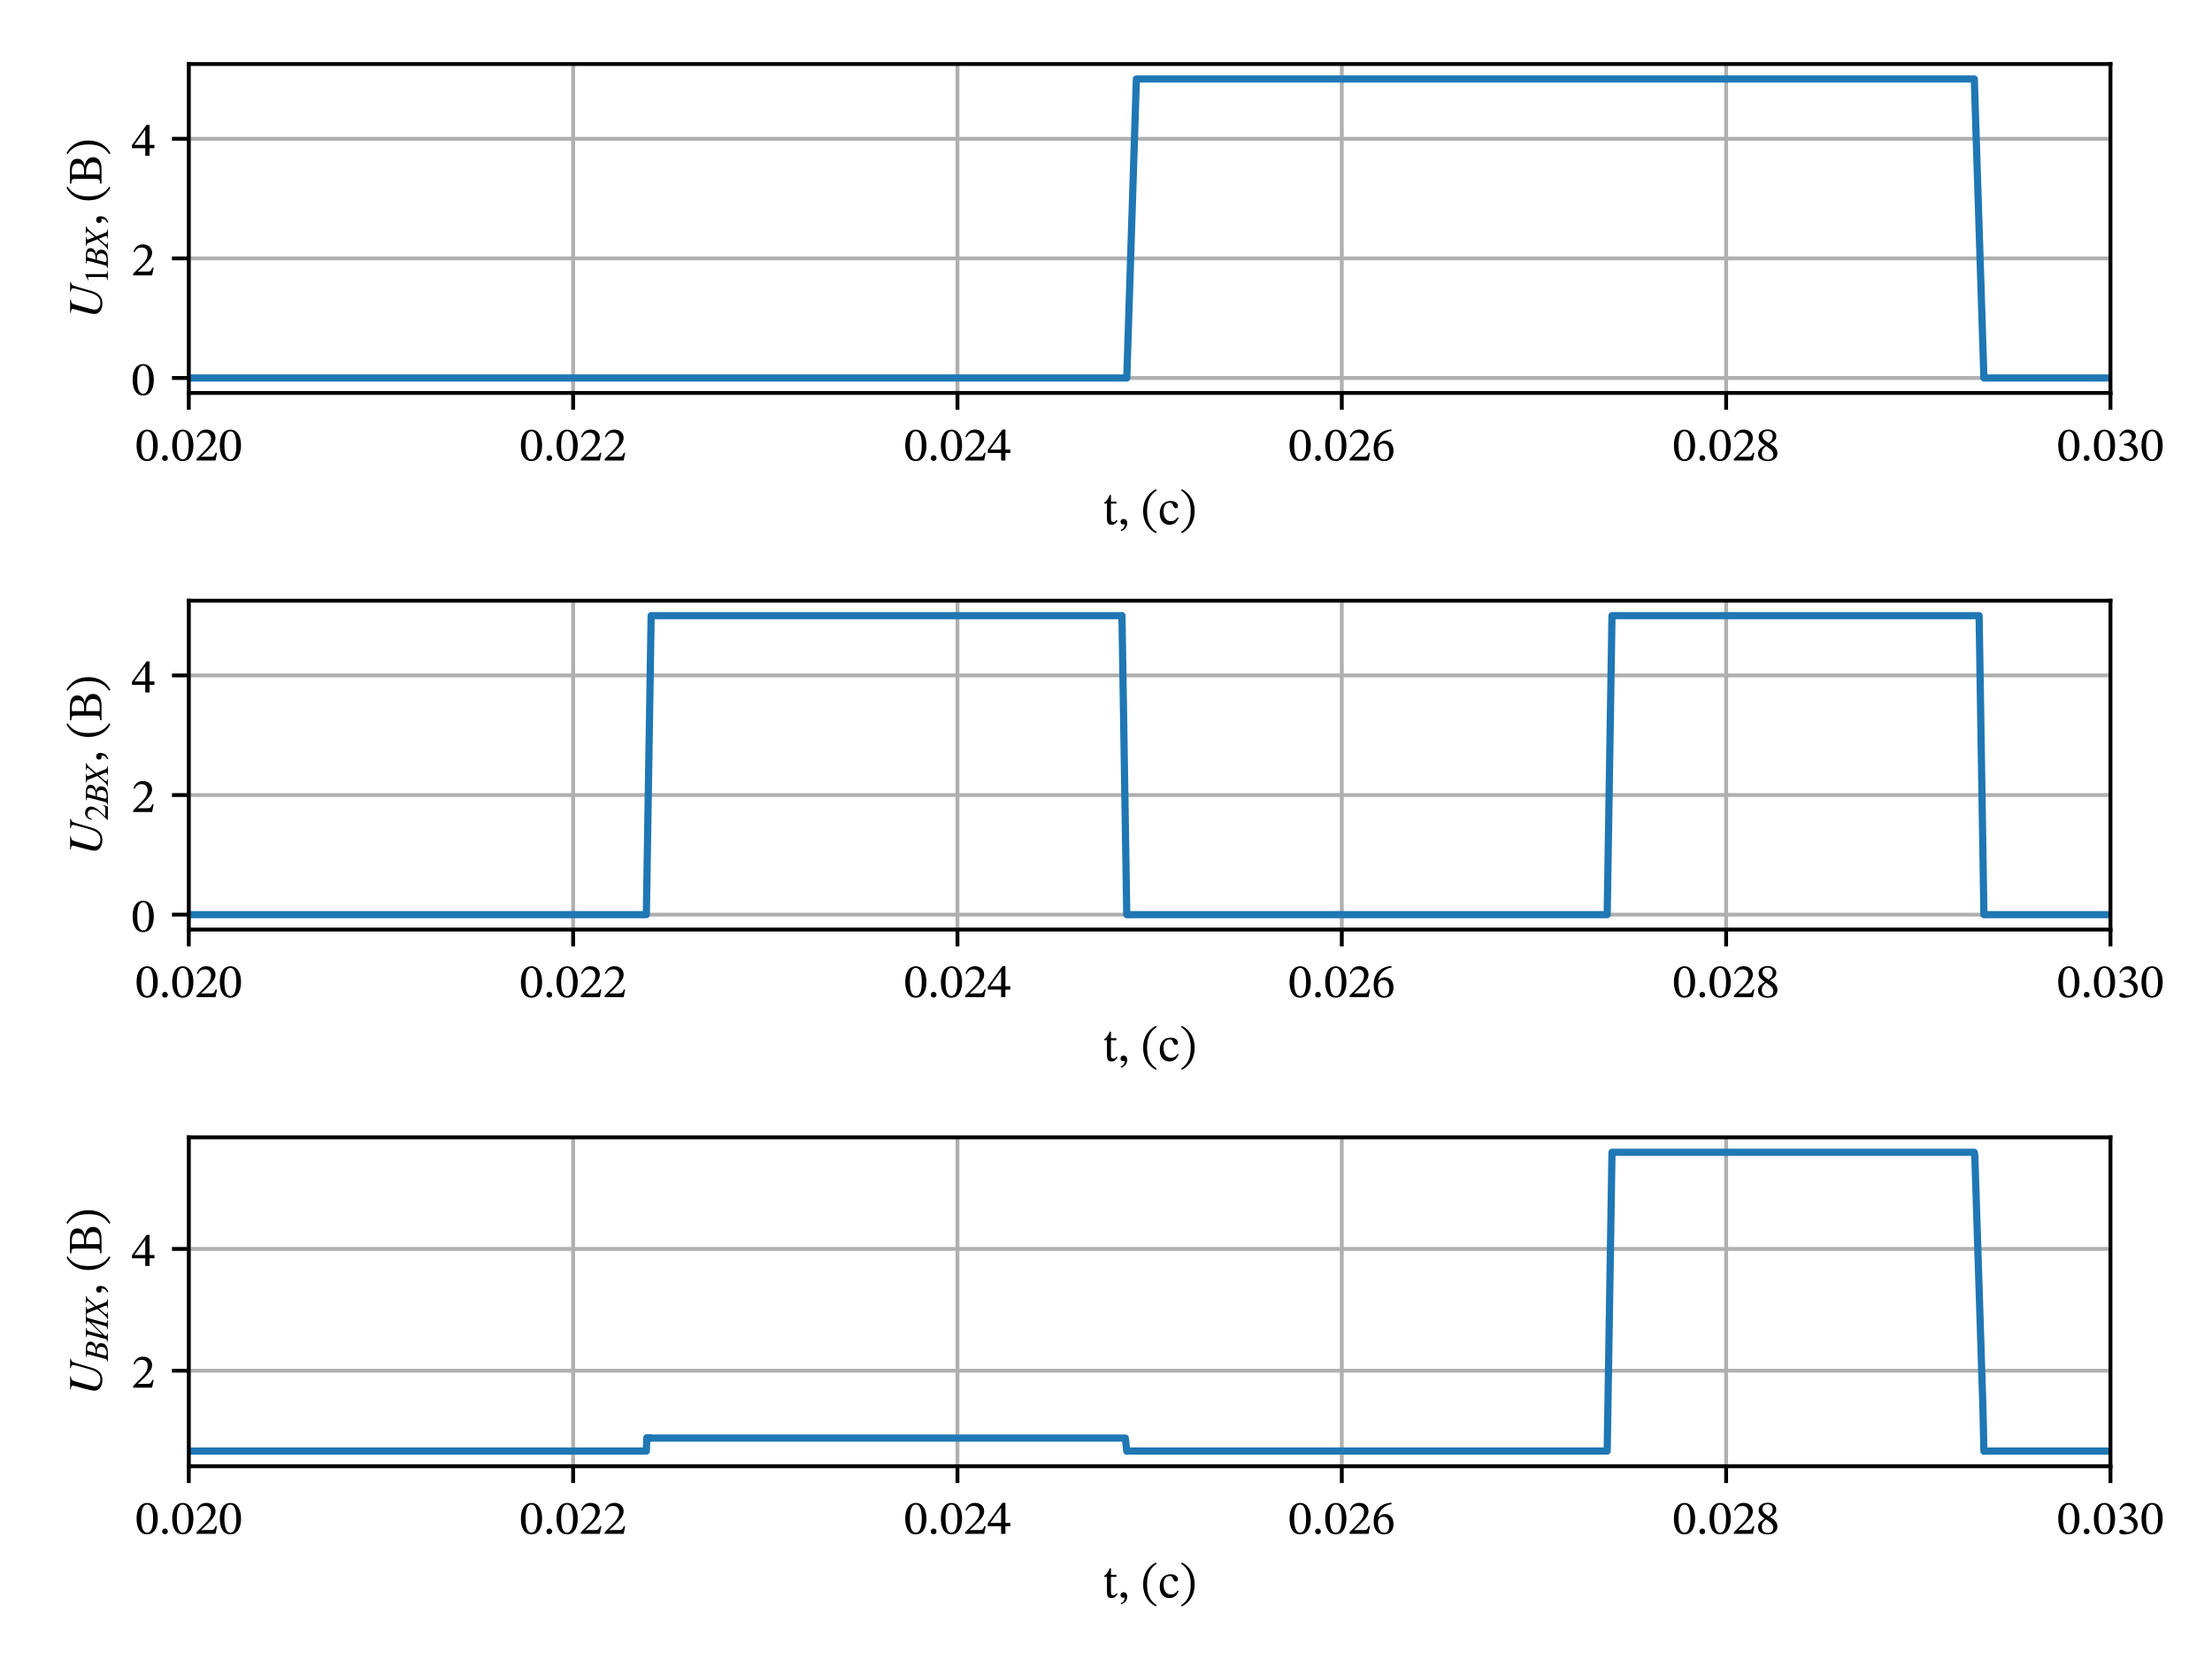 <?xml version="1.0" encoding="utf-8" standalone="no"?>
<!DOCTYPE svg PUBLIC "-//W3C//DTD SVG 1.1//EN"
  "http://www.w3.org/Graphics/SVG/1.1/DTD/svg11.dtd">
<!-- Created with matplotlib (http://matplotlib.org/) -->
<svg height="345pt" version="1.1" viewBox="0 0 460 345" width="460pt" xmlns="http://www.w3.org/2000/svg" xmlns:xlink="http://www.w3.org/1999/xlink">
 <defs>
  <style type="text/css">
*{stroke-linecap:butt;stroke-linejoin:round;}
  </style>
 </defs>
 <g id="figure_1">
  <g id="patch_1">
   <path d="M 0 345.6 
L 460.8 345.6 
L 460.8 0 
L 0 0 
z
" style="fill:#ffffff;"/>
  </g>
  <g id="axes_1">
   <g id="patch_2">
    <path d="M 39.26 81.711 
L 438.885 81.711 
L 438.885 13.32 
L 39.26 13.32 
z
" style="fill:#ffffff;"/>
   </g>
   <g id="matplotlib.axis_1">
    <g id="xtick_1">
     <g id="line2d_1">
      <path clip-path="url(#p14abadae74)" d="M 39.26 81.711 
L 39.26 13.32 
" style="fill:none;stroke:#b0b0b0;stroke-linecap:square;stroke-width:0.8;"/>
     </g>
     <g id="line2d_2">
      <defs>
       <path d="M 0 0 
L 0 3.5 
" id="m4a05427ace" style="stroke:#000000;stroke-width:0.8;"/>
      </defs>
      <g>
       <use style="stroke:#000000;stroke-width:0.8;" x="39.26" xlink:href="#m4a05427ace" y="81.711"/>
      </g>
     </g>
     <g id="text_1">
      <!-- 0.020 -->
      <defs>
       <path d="M 46.797 31.703 
C 46.797 52.297 37.797 64.203 24.906 64.203 
C 10.406 64.203 2.703 51 2.703 32 
C 2.703 14.297 8.594 -1.094 24.703 -1.094 
C 40.406 -1.094 46.797 14.594 46.797 31.703 
z
M 37.094 31.094 
C 37.094 11.906 32.594 2.5 24.703 2.5 
C 16.703 2.5 12.297 12.094 12.297 31.5 
C 12.297 51.297 16.703 60.797 24.594 60.797 
C 32.797 60.797 37.094 51.406 37.094 31.094 
z
" id="STIXTwoMath-30"/>
       <path d="M 18.203 4.906 
C 18.203 8.203 16.094 11.094 12.297 11.094 
C 8.594 11.094 6.406 8.297 6.406 5 
C 6.406 1.594 8.297 -0.797 12.203 -0.797 
C 16.094 -0.797 18.203 1.797 18.203 4.906 
z
" id="STIXTwoMath-2e"/>
       <path d="M 46.406 16 
L 43.5 16 
C 41.203 10 39.906 7.906 34.594 7.906 
L 20.703 7.906 
L 13.703 7.594 
L 13.703 8.094 
L 26.906 20.594 
C 37.5 31.297 43.203 38.203 43.203 47.094 
C 43.203 57.594 35.297 64.406 24 64.406 
C 14.297 64.406 7.5 58.797 4.406 49.094 
L 6.797 48.094 
C 10.5 55.594 14.906 57.906 21.406 57.906 
C 29.094 57.906 33.906 53.094 33.906 45.594 
C 33.906 35.094 28.906 28.797 19 18.594 
L 3.797 3.406 
L 3.797 0 
L 43.203 0 
z
" id="STIXTwoMath-32"/>
      </defs>
      <g transform="translate(28.13 95.771)scale(0.1 -0.1)">
       <use xlink:href="#STIXTwoMath-30"/>
       <use x="49.5" xlink:href="#STIXTwoMath-2e"/>
       <use x="74.1" xlink:href="#STIXTwoMath-30"/>
       <use x="123.6" xlink:href="#STIXTwoMath-32"/>
       <use x="173.1" xlink:href="#STIXTwoMath-30"/>
      </g>
     </g>
    </g>
    <g id="xtick_2">
     <g id="line2d_3">
      <path clip-path="url(#p14abadae74)" d="M 119.185 81.711 
L 119.185 13.32 
" style="fill:none;stroke:#b0b0b0;stroke-linecap:square;stroke-width:0.8;"/>
     </g>
     <g id="line2d_4">
      <g>
       <use style="stroke:#000000;stroke-width:0.8;" x="119.185" xlink:href="#m4a05427ace" y="81.711"/>
      </g>
     </g>
     <g id="text_2">
      <!-- 0.022 -->
      <g transform="translate(108.055 95.771)scale(0.1 -0.1)">
       <use xlink:href="#STIXTwoMath-30"/>
       <use x="49.5" xlink:href="#STIXTwoMath-2e"/>
       <use x="74.1" xlink:href="#STIXTwoMath-30"/>
       <use x="123.6" xlink:href="#STIXTwoMath-32"/>
       <use x="173.1" xlink:href="#STIXTwoMath-32"/>
      </g>
     </g>
    </g>
    <g id="xtick_3">
     <g id="line2d_5">
      <path clip-path="url(#p14abadae74)" d="M 199.11 81.711 
L 199.11 13.32 
" style="fill:none;stroke:#b0b0b0;stroke-linecap:square;stroke-width:0.8;"/>
     </g>
     <g id="line2d_6">
      <g>
       <use style="stroke:#000000;stroke-width:0.8;" x="199.11" xlink:href="#m4a05427ace" y="81.711"/>
      </g>
     </g>
     <g id="text_3">
      <!-- 0.024 -->
      <defs>
       <path d="M 48.094 15.797 
L 48.094 22.703 
L 37.906 22.703 
L 37.906 64.5 
L 31.797 64.5 
L 1.297 22.094 
L 1.297 15.797 
L 29 15.797 
L 29 0 
L 37.906 0 
L 37.906 15.797 
z
M 29 22.703 
L 6.797 22.703 
L 6.797 23.094 
L 28.594 53.594 
L 29 53.594 
z
" id="STIXTwoMath-34"/>
      </defs>
      <g transform="translate(187.98 95.771)scale(0.1 -0.1)">
       <use xlink:href="#STIXTwoMath-30"/>
       <use x="49.5" xlink:href="#STIXTwoMath-2e"/>
       <use x="74.1" xlink:href="#STIXTwoMath-30"/>
       <use x="123.6" xlink:href="#STIXTwoMath-32"/>
       <use x="173.1" xlink:href="#STIXTwoMath-34"/>
      </g>
     </g>
    </g>
    <g id="xtick_4">
     <g id="line2d_7">
      <path clip-path="url(#p14abadae74)" d="M 279.035 81.711 
L 279.035 13.32 
" style="fill:none;stroke:#b0b0b0;stroke-linecap:square;stroke-width:0.8;"/>
     </g>
     <g id="line2d_8">
      <g>
       <use style="stroke:#000000;stroke-width:0.8;" x="279.035" xlink:href="#m4a05427ace" y="81.711"/>
      </g>
     </g>
     <g id="text_4">
      <!-- 0.026 -->
      <defs>
       <path d="M 41.5 64.594 
C 20 63.703 4.5 49.797 4.5 25.703 
C 4.5 11 11 -1.203 25.906 -1.203 
C 38.5 -1.203 45.703 6.703 45.703 20.297 
C 45.703 33.406 38.594 41.297 27.703 41.297 
C 22.5 41.297 18.797 39.094 14.703 35.094 
L 14 35.203 
C 16.5 49.797 27.703 59.594 41.703 61.703 
z
M 37 19.5 
C 37 6.797 33 2.297 26.297 2.297 
C 17.594 2.297 13.5 11.203 13.5 23.594 
C 13.5 32.297 18.906 35.5 24.703 35.5 
C 33 35.5 37 28.5 37 19.5 
z
" id="STIXTwoMath-36"/>
      </defs>
      <g transform="translate(267.905 95.771)scale(0.1 -0.1)">
       <use xlink:href="#STIXTwoMath-30"/>
       <use x="49.5" xlink:href="#STIXTwoMath-2e"/>
       <use x="74.1" xlink:href="#STIXTwoMath-30"/>
       <use x="123.6" xlink:href="#STIXTwoMath-32"/>
       <use x="173.1" xlink:href="#STIXTwoMath-36"/>
      </g>
     </g>
    </g>
    <g id="xtick_5">
     <g id="line2d_9">
      <path clip-path="url(#p14abadae74)" d="M 358.96 81.711 
L 358.96 13.32 
" style="fill:none;stroke:#b0b0b0;stroke-linecap:square;stroke-width:0.8;"/>
     </g>
     <g id="line2d_10">
      <g>
       <use style="stroke:#000000;stroke-width:0.8;" x="358.96" xlink:href="#m4a05427ace" y="81.711"/>
      </g>
     </g>
     <g id="text_5">
      <!-- 0.028 -->
      <defs>
       <path d="M 44.797 15 
C 44.797 23 41.203 27.797 29.5 34.906 
L 29.5 35.203 
C 38.797 40.297 42.406 43.594 42.406 50.906 
C 42.406 58.797 34.797 64.703 24.906 64.703 
C 13.906 64.703 5.906 59 5.906 49.906 
C 5.906 43.094 8.094 39 18.297 31.906 
L 18.297 31.594 
C 9 25.406 4.594 22.203 4.594 14.203 
C 4.594 4 13 -1.203 24.594 -1.203 
C 36.5 -1.203 44.797 4.5 44.797 15 
z
M 35 51.094 
C 35 44.703 33 40.797 26.406 36.797 
C 17.5 42.203 13.703 45.797 13.703 51.703 
C 13.703 57.797 17.906 61.406 24.703 61.406 
C 31.094 61.406 35 57.703 35 51.094 
z
M 21.297 30 
C 33.406 22.203 36.406 18.5 36.406 12.094 
C 36.406 5.297 31.203 1.906 25 1.906 
C 17.406 1.906 12.406 6 12.406 15 
C 12.406 21.906 15.594 25.406 21.297 30 
z
" id="STIXTwoMath-38"/>
      </defs>
      <g transform="translate(347.83 95.771)scale(0.1 -0.1)">
       <use xlink:href="#STIXTwoMath-30"/>
       <use x="49.5" xlink:href="#STIXTwoMath-2e"/>
       <use x="74.1" xlink:href="#STIXTwoMath-30"/>
       <use x="123.6" xlink:href="#STIXTwoMath-32"/>
       <use x="173.1" xlink:href="#STIXTwoMath-38"/>
      </g>
     </g>
    </g>
    <g id="xtick_6">
     <g id="line2d_11">
      <path clip-path="url(#p14abadae74)" d="M 438.885 81.711 
L 438.885 13.32 
" style="fill:none;stroke:#b0b0b0;stroke-linecap:square;stroke-width:0.8;"/>
     </g>
     <g id="line2d_12">
      <g>
       <use style="stroke:#000000;stroke-width:0.8;" x="438.885" xlink:href="#m4a05427ace" y="81.711"/>
      </g>
     </g>
     <g id="text_6">
      <!-- 0.030 -->
      <defs>
       <path d="M 8.594 49.797 
C 12 55.094 15.703 57.906 21.703 57.906 
C 27.906 57.906 31.906 54.5 31.906 48.594 
C 31.906 40.5 24.797 35 18 35 
L 16.094 35 
L 16.094 31.203 
L 18.094 31.203 
C 27.703 31.203 36.203 25.297 36.203 16.406 
C 36.203 6.594 30.094 3.703 23.797 3.703 
C 21.406 3.703 20 4.094 15.703 6.297 
C 12.203 8.094 11.406 8.594 9.797 8.594 
C 7.203 8.594 5.906 6.297 5.906 4.203 
C 5.906 1.594 8.094 -1.297 17.094 -1.297 
C 31.703 -1.297 44.406 5.703 44.406 19.406 
C 44.406 28.297 37.703 33.594 29.703 36.094 
L 29.703 36.406 
C 36 40.406 40.5 44.094 40.5 51 
C 40.5 58.594 34.594 64.406 24.406 64.406 
C 16.203 64.406 10 59.797 6.297 51.094 
z
" id="STIXTwoMath-33"/>
      </defs>
      <g transform="translate(427.755 95.771)scale(0.1 -0.1)">
       <use xlink:href="#STIXTwoMath-30"/>
       <use x="49.5" xlink:href="#STIXTwoMath-2e"/>
       <use x="74.1" xlink:href="#STIXTwoMath-30"/>
       <use x="123.6" xlink:href="#STIXTwoMath-33"/>
       <use x="173.1" xlink:href="#STIXTwoMath-30"/>
      </g>
     </g>
    </g>
    <g id="text_7">
     <!-- t, (с) -->
     <defs>
      <path d="M 29.297 9 
C 26.797 6.203 25.5 4.906 22.297 4.906 
C 18.406 4.906 17.5 7.297 17.5 14.406 
L 17.5 43.094 
L 28.797 43.094 
L 28.797 47.297 
L 17.5 47.297 
L 17.594 61 
L 15 61 
C 11.406 52.5 8.406 48.297 3.703 45.406 
L 3.703 43.094 
L 9.203 43.094 
L 9.203 11.594 
C 9.203 2.594 12.094 -1 18.797 -1 
C 25.203 -1 27.297 2 31.203 7.406 
z
" id="STIXTwoMath-74"/>
      <path d="M 7.406 -14.203 
C 11.406 -12.406 19.797 -9 19.797 2.297 
C 19.797 7.797 17.094 11.094 12.094 11.094 
C 8.094 11.094 5.906 8.406 5.906 5.203 
C 5.906 2.297 7.5 -0.203 11.406 -0.203 
C 12.5 -0.203 13.406 0 14.5 0.406 
C 14.5 -7.703 9.906 -10.094 6.203 -11.703 
z
" id="STIXTwoMath-2c"/>
      <path id="STIXTwoMath-20"/>
      <path d="M 4.297 27.406 
C 4.297 5.406 14.797 -10.297 30.906 -18.594 
L 32.5 -15.797 
C 17.906 -6.203 12.5 7.297 12.5 27.406 
C 12.5 47.297 17.906 60.703 32.5 70.406 
L 30.906 73 
C 14.797 64.797 4.297 49.203 4.297 27.406 
z
" id="STIXTwoMath-28"/>
      <path d="M 40.797 14.797 
C 36.297 9 32.906 6.5 26.406 6.5 
C 16.094 6.5 11.203 15.094 11.203 27.297 
C 11.203 38.797 16.094 44.797 24.203 44.797 
C 32.797 44.797 29.5 33.406 36.906 33.406 
C 39.703 33.406 41.094 35 41.094 37.906 
C 41.094 43.703 35.297 48.5 25.906 48.5 
C 11.5 48.5 3.297 38.297 3.297 22.594 
C 3.297 8.703 10.797 -1 23.297 -1 
C 34 -1 38.906 5.297 42.703 13.406 
z
" id="STIXTwoMath-441"/>
      <path d="M 31.297 27.406 
C 31.297 49.203 20.797 64.797 4.703 73 
L 3.094 70.406 
C 17.703 60.703 23.094 47.297 23.094 27.406 
C 23.094 7.297 17.703 -6.203 3.094 -15.797 
L 4.703 -18.594 
C 20.797 -10.297 31.297 5.406 31.297 27.406 
z
" id="STIXTwoMath-29"/>
     </defs>
     <g transform="translate(229.279 109.03)scale(0.1 -0.1)">
      <use xlink:href="#STIXTwoMath-74"/>
      <use x="31.5" xlink:href="#STIXTwoMath-2c"/>
      <use x="56.6" xlink:href="#STIXTwoMath-20"/>
      <use x="80.1" xlink:href="#STIXTwoMath-28"/>
      <use x="115.7" xlink:href="#STIXTwoMath-441"/>
      <use x="160.3" xlink:href="#STIXTwoMath-29"/>
     </g>
    </g>
   </g>
   <g id="matplotlib.axis_2">
    <g id="ytick_1">
     <g id="line2d_13">
      <path clip-path="url(#p14abadae74)" d="M 39.26 78.603 
L 438.885 78.603 
" style="fill:none;stroke:#b0b0b0;stroke-linecap:square;stroke-width:0.8;"/>
     </g>
     <g id="line2d_14">
      <defs>
       <path d="M 0 0 
L -3.5 0 
" id="m3a68fcf86e" style="stroke:#000000;stroke-width:0.8;"/>
      </defs>
      <g>
       <use style="stroke:#000000;stroke-width:0.8;" x="39.26" xlink:href="#m3a68fcf86e" y="78.603"/>
      </g>
     </g>
     <g id="text_8">
      <!-- 0 -->
      <g transform="translate(27.31 82.132)scale(0.1 -0.1)">
       <use xlink:href="#STIXTwoMath-30"/>
      </g>
     </g>
    </g>
    <g id="ytick_2">
     <g id="line2d_15">
      <path clip-path="url(#p14abadae74)" d="M 39.26 53.733 
L 438.885 53.733 
" style="fill:none;stroke:#b0b0b0;stroke-linecap:square;stroke-width:0.8;"/>
     </g>
     <g id="line2d_16">
      <g>
       <use style="stroke:#000000;stroke-width:0.8;" x="39.26" xlink:href="#m3a68fcf86e" y="53.733"/>
      </g>
     </g>
     <g id="text_9">
      <!-- 2 -->
      <g transform="translate(27.31 57.263)scale(0.1 -0.1)">
       <use xlink:href="#STIXTwoMath-32"/>
      </g>
     </g>
    </g>
    <g id="ytick_3">
     <g id="line2d_17">
      <path clip-path="url(#p14abadae74)" d="M 39.26 28.863 
L 438.885 28.863 
" style="fill:none;stroke:#b0b0b0;stroke-linecap:square;stroke-width:0.8;"/>
     </g>
     <g id="line2d_18">
      <g>
       <use style="stroke:#000000;stroke-width:0.8;" x="39.26" xlink:href="#m3a68fcf86e" y="28.863"/>
      </g>
     </g>
     <g id="text_10">
      <!-- 4 -->
      <g transform="translate(27.31 32.393)scale(0.1 -0.1)">
       <use xlink:href="#STIXTwoMath-34"/>
      </g>
     </g>
    </g>
    <g id="text_11">
     <!-- $U_{1ВХ}$, (В) -->
     <defs>
      <path d="M 76.5 65.297 
L 76.5 63.703 
Q 74.406 63.203 73.344 62.75 
Q 72.297 62.297 71.297 61.641 
Q 70.297 61 69.547 59.203 
Q 68.797 57.406 68.094 55.297 
Q 67.406 53.203 66.094 48.797 
L 57.797 20.297 
Q 54.406 8.703 48.094 3.406 
Q 42.094 -1.797 32.297 -1.797 
Q 22.5 -1.797 16.344 2.797 
Q 10.203 7.406 10.203 14.594 
Q 10.203 20.094 14.594 36.203 
L 19.797 55.094 
Q 20.703 58.297 20.703 59.594 
Q 20.703 61.594 18.953 62.594 
Q 17.203 63.594 12.703 63.703 
L 12.703 65.297 
L 39.906 65.297 
L 39.906 63.703 
Q 34.797 63.203 32.844 61.5 
Q 30.906 59.797 29.5 54.594 
L 23.203 32 
Q 19.203 17.906 19.203 14.094 
Q 19.203 8.797 23.141 5.547 
Q 27.094 2.297 33 2.297 
Q 41.406 2.297 46.5 7.688 
Q 51.594 13.094 55 25.5 
L 61.406 48.797 
Q 63.703 57.297 63.703 59.094 
Q 63.703 61.297 62.203 62.297 
Q 60.703 63.297 56.703 63.703 
L 56.703 65.297 
z
" id="STIXGeneral-Italic-55"/>
      <path d="M 39.406 0 
L 11.797 0 
L 11.797 1.5 
Q 17.297 1.797 19.297 3.547 
Q 21.297 5.297 21.297 9.5 
L 21.297 54.406 
Q 21.297 59.297 18.297 59.297 
Q 16.906 59.297 13.797 58.094 
L 11.094 57.094 
L 11.094 58.5 
L 29 67.594 
L 29.906 67.297 
L 29.906 7.594 
Q 29.906 4.297 31.906 2.891 
Q 33.906 1.5 39.406 1.5 
z
" id="STIXGeneral-Regular-31"/>
      <path d="M 11.297 65.297 
L 36.297 65.297 
Q 46.5 65.297 51.797 61.844 
Q 57.094 58.406 57.094 52.297 
Q 57.094 44.906 52.141 40.656 
Q 47.203 36.406 39.594 35.094 
L 39.594 35 
Q 52.406 31.094 52.406 20 
Q 52.406 10.203 44.953 5.094 
Q 37.5 0 24.906 0 
L -2.297 0 
L -2.297 1.594 
Q 2 2.203 3.594 3.641 
Q 5.203 5.094 6.406 9.594 
L 17.906 53.203 
Q 19 57.094 19 59.594 
Q 19 61.797 17.5 62.547 
Q 16 63.297 11.297 63.703 
z
M 23.203 36.5 
L 26.906 36.5 
Q 47 36.5 47 51.5 
Q 47 57 44.25 59.344 
Q 41.5 61.703 35.297 61.703 
Q 33 61.703 32.094 61.547 
Q 31.203 61.406 30.391 60.656 
Q 29.594 59.906 29.094 58.094 
z
M 22.203 32.906 
L 19 21.203 
Q 15.797 9.594 15.797 7.797 
Q 15.797 3.594 22.5 3.594 
Q 31.406 3.594 36.5 7.75 
Q 41.594 11.906 41.594 20 
Q 41.594 24.5 39.641 27.703 
Q 37.703 30.906 34.703 31.906 
Q 31.797 32.906 22.203 32.906 
z
" id="STIXGeneral-Italic-412"/>
      <path d="M 61.703 65.297 
L 61.703 63.703 
Q 58.406 62.594 55.656 60.547 
Q 52.906 58.5 49.203 54.203 
L 32.297 34.797 
L 42.406 9.297 
Q 44.203 4.797 46 3.5 
Q 47.797 2.203 52.906 1.594 
L 52.906 0 
L 25.797 0 
L 25.797 1.594 
Q 30.094 1.703 31.797 2.547 
Q 33.5 3.406 33.5 5.297 
Q 33.5 6.906 32.094 10.406 
L 25.406 26.906 
L 10.297 9.703 
Q 8 7.094 8 4.906 
Q 8 1.594 14.594 1.594 
L 14.594 0 
L -6.703 0 
L -6.703 1.594 
Q -2.703 2.297 0.891 5.641 
Q 4.5 9 15.297 21.594 
L 23.594 31.297 
L 13.297 56.797 
Q 11.797 60.5 9.938 61.891 
Q 8.094 63.297 3.797 63.703 
L 3.797 65.297 
L 30.094 65.297 
L 30.094 63.703 
Q 26 63.203 24.5 62.344 
Q 23 61.5 23 59.594 
Q 23 57.906 24.594 54 
L 30.5 39.297 
L 45 56 
Q 47.094 58.406 47.094 60.297 
Q 47.094 63.406 41 63.703 
L 41 65.297 
z
" id="STIXGeneral-Italic-425"/>
      <path d="M 40.906 35 
C 49.203 37.203 55.094 41.203 55.094 50.094 
C 55.094 60 48.406 65.703 30.594 65.703 
L 3.594 65.703 
L 3.594 62.703 
C 11.703 62.703 13.297 61.594 13.297 53.594 
L 13.297 12.703 
C 13.297 4.406 11.703 3 3.594 3 
L 3.594 0 
L 34.406 0 
C 49.297 0 58.297 6.297 58.297 17.703 
C 58.297 28.594 49.406 33.203 40.906 34.594 
z
M 22.5 36.203 
L 22.5 61.5 
C 24.5 61.703 26.594 61.797 28.5 61.797 
C 40.703 61.797 45.203 57.094 45.203 49.297 
C 45.203 40.203 41.406 36.203 29.297 36.203 
z
M 22.5 32 
L 29.5 32 
C 38.797 32 47.797 28.906 47.797 17.5 
C 47.797 4.797 38.297 3.703 29.703 3.703 
C 27.297 3.703 24.906 3.797 22.5 4 
z
" id="STIXTwoMath-412"/>
     </defs>
     <g transform="translate(21.11 66.316)rotate(-90)scale(0.1 -0.1)">
      <use xlink:href="#STIXGeneral-Italic-55"/>
      <use transform="translate(72.2 -13.228)scale(0.7)" xlink:href="#STIXGeneral-Regular-31"/>
      <use transform="translate(107.2 -13.228)scale(0.7)" xlink:href="#STIXGeneral-Italic-412"/>
      <use transform="translate(148.99 -13.228)scale(0.7)" xlink:href="#STIXGeneral-Italic-425"/>
      <use transform="translate(193.649 0)" xlink:href="#STIXTwoMath-2c"/>
      <use transform="translate(218.749 0)" xlink:href="#STIXTwoMath-20"/>
      <use transform="translate(242.249 0)" xlink:href="#STIXTwoMath-28"/>
      <use transform="translate(277.849 0)" xlink:href="#STIXTwoMath-412"/>
      <use transform="translate(339.649 0)" xlink:href="#STIXTwoMath-29"/>
     </g>
    </g>
   </g>
   <g id="line2d_19">
    <path clip-path="url(#p14abadae74)" d="M 38 78.603 
L 41.454 78.603 
L 48.363 78.603 
L 62.18 78.603 
L 89.813 78.603 
L 134.413 78.603 
L 134.513 78.603 
L 134.713 78.603 
L 134.819 78.603 
L 134.922 78.603 
L 135.092 78.603 
L 135.259 78.603 
L 135.412 78.603 
L 135.436 78.603 
L 135.483 78.603 
L 135.547 78.603 
L 135.614 78.603 
L 135.749 78.603 
L 136.018 78.603 
L 136.557 78.603 
L 137.634 78.603 
L 139.789 78.603 
L 144.098 78.603 
L 152.716 78.603 
L 169.953 78.603 
L 204.427 78.603 
L 233.32 78.603 
L 233.42 78.603 
L 233.62 78.603 
L 234.02 78.603 
L 234.319 78.603 
L 234.331 78.23 
L 234.355 77.483 
L 234.403 75.991 
L 234.472 73.855 
L 234.571 70.761 
L 234.77 64.574 
L 235.168 52.2 
L 235.541 40.598 
L 236.017 25.763 
L 236.317 16.429 
L 236.413 16.429 
L 236.604 16.429 
L 236.985 16.429 
L 237.748 16.429 
L 239.273 16.429 
L 242.325 16.429 
L 248.428 16.429 
L 260.633 16.429 
L 285.044 16.429 
L 333.865 16.429 
L 334.226 16.429 
L 334.283 16.429 
L 334.399 16.429 
L 334.629 16.429 
L 335.091 16.429 
L 335.225 16.429 
L 335.235 16.429 
L 335.256 16.429 
L 335.299 16.429 
L 335.356 16.429 
L 335.471 16.429 
L 335.7 16.429 
L 336.159 16.429 
L 337.077 16.429 
L 338.913 16.429 
L 342.584 16.429 
L 349.927 16.429 
L 364.612 16.429 
L 372.418 16.429 
L 410.569 16.429 
L 410.669 19.537 
L 410.869 25.755 
L 410.982 29.268 
L 411.094 32.766 
L 411.26 37.939 
L 411.493 45.169 
L 411.568 47.516 
L 411.578 47.832 
L 411.599 48.464 
L 411.639 49.728 
L 411.697 51.52 
L 411.812 55.104 
L 412.042 62.273 
L 412.362 72.219 
L 412.567 78.603 
L 412.573 78.603 
L 412.586 78.603 
L 412.611 78.603 
L 412.649 78.603 
L 412.695 78.603 
L 412.787 78.603 
L 412.971 78.603 
L 413.34 78.603 
L 414.076 78.603 
L 415.55 78.603 
L 418.497 78.603 
L 424.39 78.603 
L 436.177 78.603 
L 459.751 78.603 
" style="fill:none;stroke:#1f77b4;stroke-linecap:square;stroke-width:1.5;"/>
   </g>
   <g id="patch_3">
    <path d="M 39.26 81.711 
L 39.26 13.32 
" style="fill:none;stroke:#000000;stroke-linecap:square;stroke-linejoin:miter;stroke-width:0.8;"/>
   </g>
   <g id="patch_4">
    <path d="M 438.885 81.711 
L 438.885 13.32 
" style="fill:none;stroke:#000000;stroke-linecap:square;stroke-linejoin:miter;stroke-width:0.8;"/>
   </g>
   <g id="patch_5">
    <path d="M 39.26 81.711 
L 438.885 81.711 
" style="fill:none;stroke:#000000;stroke-linecap:square;stroke-linejoin:miter;stroke-width:0.8;"/>
   </g>
   <g id="patch_6">
    <path d="M 39.26 13.32 
L 438.885 13.32 
" style="fill:none;stroke:#000000;stroke-linecap:square;stroke-linejoin:miter;stroke-width:0.8;"/>
   </g>
  </g>
  <g id="axes_2">
   <g id="patch_7">
    <path d="M 39.26 193.311 
L 438.885 193.311 
L 438.885 124.92 
L 39.26 124.92 
z
" style="fill:#ffffff;"/>
   </g>
   <g id="matplotlib.axis_3">
    <g id="xtick_7">
     <g id="line2d_20">
      <path clip-path="url(#pa4ed899b12)" d="M 39.26 193.311 
L 39.26 124.92 
" style="fill:none;stroke:#b0b0b0;stroke-linecap:square;stroke-width:0.8;"/>
     </g>
     <g id="line2d_21">
      <g>
       <use style="stroke:#000000;stroke-width:0.8;" x="39.26" xlink:href="#m4a05427ace" y="193.311"/>
      </g>
     </g>
     <g id="text_12">
      <!-- 0.020 -->
      <g transform="translate(28.13 207.371)scale(0.1 -0.1)">
       <use xlink:href="#STIXTwoMath-30"/>
       <use x="49.5" xlink:href="#STIXTwoMath-2e"/>
       <use x="74.1" xlink:href="#STIXTwoMath-30"/>
       <use x="123.6" xlink:href="#STIXTwoMath-32"/>
       <use x="173.1" xlink:href="#STIXTwoMath-30"/>
      </g>
     </g>
    </g>
    <g id="xtick_8">
     <g id="line2d_22">
      <path clip-path="url(#pa4ed899b12)" d="M 119.185 193.311 
L 119.185 124.92 
" style="fill:none;stroke:#b0b0b0;stroke-linecap:square;stroke-width:0.8;"/>
     </g>
     <g id="line2d_23">
      <g>
       <use style="stroke:#000000;stroke-width:0.8;" x="119.185" xlink:href="#m4a05427ace" y="193.311"/>
      </g>
     </g>
     <g id="text_13">
      <!-- 0.022 -->
      <g transform="translate(108.055 207.371)scale(0.1 -0.1)">
       <use xlink:href="#STIXTwoMath-30"/>
       <use x="49.5" xlink:href="#STIXTwoMath-2e"/>
       <use x="74.1" xlink:href="#STIXTwoMath-30"/>
       <use x="123.6" xlink:href="#STIXTwoMath-32"/>
       <use x="173.1" xlink:href="#STIXTwoMath-32"/>
      </g>
     </g>
    </g>
    <g id="xtick_9">
     <g id="line2d_24">
      <path clip-path="url(#pa4ed899b12)" d="M 199.11 193.311 
L 199.11 124.92 
" style="fill:none;stroke:#b0b0b0;stroke-linecap:square;stroke-width:0.8;"/>
     </g>
     <g id="line2d_25">
      <g>
       <use style="stroke:#000000;stroke-width:0.8;" x="199.11" xlink:href="#m4a05427ace" y="193.311"/>
      </g>
     </g>
     <g id="text_14">
      <!-- 0.024 -->
      <g transform="translate(187.98 207.371)scale(0.1 -0.1)">
       <use xlink:href="#STIXTwoMath-30"/>
       <use x="49.5" xlink:href="#STIXTwoMath-2e"/>
       <use x="74.1" xlink:href="#STIXTwoMath-30"/>
       <use x="123.6" xlink:href="#STIXTwoMath-32"/>
       <use x="173.1" xlink:href="#STIXTwoMath-34"/>
      </g>
     </g>
    </g>
    <g id="xtick_10">
     <g id="line2d_26">
      <path clip-path="url(#pa4ed899b12)" d="M 279.035 193.311 
L 279.035 124.92 
" style="fill:none;stroke:#b0b0b0;stroke-linecap:square;stroke-width:0.8;"/>
     </g>
     <g id="line2d_27">
      <g>
       <use style="stroke:#000000;stroke-width:0.8;" x="279.035" xlink:href="#m4a05427ace" y="193.311"/>
      </g>
     </g>
     <g id="text_15">
      <!-- 0.026 -->
      <g transform="translate(267.905 207.371)scale(0.1 -0.1)">
       <use xlink:href="#STIXTwoMath-30"/>
       <use x="49.5" xlink:href="#STIXTwoMath-2e"/>
       <use x="74.1" xlink:href="#STIXTwoMath-30"/>
       <use x="123.6" xlink:href="#STIXTwoMath-32"/>
       <use x="173.1" xlink:href="#STIXTwoMath-36"/>
      </g>
     </g>
    </g>
    <g id="xtick_11">
     <g id="line2d_28">
      <path clip-path="url(#pa4ed899b12)" d="M 358.96 193.311 
L 358.96 124.92 
" style="fill:none;stroke:#b0b0b0;stroke-linecap:square;stroke-width:0.8;"/>
     </g>
     <g id="line2d_29">
      <g>
       <use style="stroke:#000000;stroke-width:0.8;" x="358.96" xlink:href="#m4a05427ace" y="193.311"/>
      </g>
     </g>
     <g id="text_16">
      <!-- 0.028 -->
      <g transform="translate(347.83 207.371)scale(0.1 -0.1)">
       <use xlink:href="#STIXTwoMath-30"/>
       <use x="49.5" xlink:href="#STIXTwoMath-2e"/>
       <use x="74.1" xlink:href="#STIXTwoMath-30"/>
       <use x="123.6" xlink:href="#STIXTwoMath-32"/>
       <use x="173.1" xlink:href="#STIXTwoMath-38"/>
      </g>
     </g>
    </g>
    <g id="xtick_12">
     <g id="line2d_30">
      <path clip-path="url(#pa4ed899b12)" d="M 438.885 193.311 
L 438.885 124.92 
" style="fill:none;stroke:#b0b0b0;stroke-linecap:square;stroke-width:0.8;"/>
     </g>
     <g id="line2d_31">
      <g>
       <use style="stroke:#000000;stroke-width:0.8;" x="438.885" xlink:href="#m4a05427ace" y="193.311"/>
      </g>
     </g>
     <g id="text_17">
      <!-- 0.030 -->
      <g transform="translate(427.755 207.371)scale(0.1 -0.1)">
       <use xlink:href="#STIXTwoMath-30"/>
       <use x="49.5" xlink:href="#STIXTwoMath-2e"/>
       <use x="74.1" xlink:href="#STIXTwoMath-30"/>
       <use x="123.6" xlink:href="#STIXTwoMath-33"/>
       <use x="173.1" xlink:href="#STIXTwoMath-30"/>
      </g>
     </g>
    </g>
    <g id="text_18">
     <!-- t, (с) -->
     <g transform="translate(229.279 220.63)scale(0.1 -0.1)">
      <use xlink:href="#STIXTwoMath-74"/>
      <use x="31.5" xlink:href="#STIXTwoMath-2c"/>
      <use x="56.6" xlink:href="#STIXTwoMath-20"/>
      <use x="80.1" xlink:href="#STIXTwoMath-28"/>
      <use x="115.7" xlink:href="#STIXTwoMath-441"/>
      <use x="160.3" xlink:href="#STIXTwoMath-29"/>
     </g>
    </g>
   </g>
   <g id="matplotlib.axis_4">
    <g id="ytick_4">
     <g id="line2d_32">
      <path clip-path="url(#pa4ed899b12)" d="M 39.26 190.203 
L 438.885 190.203 
" style="fill:none;stroke:#b0b0b0;stroke-linecap:square;stroke-width:0.8;"/>
     </g>
     <g id="line2d_33">
      <g>
       <use style="stroke:#000000;stroke-width:0.8;" x="39.26" xlink:href="#m3a68fcf86e" y="190.203"/>
      </g>
     </g>
     <g id="text_19">
      <!-- 0 -->
      <g transform="translate(27.31 193.732)scale(0.1 -0.1)">
       <use xlink:href="#STIXTwoMath-30"/>
      </g>
     </g>
    </g>
    <g id="ytick_5">
     <g id="line2d_34">
      <path clip-path="url(#pa4ed899b12)" d="M 39.26 165.333 
L 438.885 165.333 
" style="fill:none;stroke:#b0b0b0;stroke-linecap:square;stroke-width:0.8;"/>
     </g>
     <g id="line2d_35">
      <g>
       <use style="stroke:#000000;stroke-width:0.8;" x="39.26" xlink:href="#m3a68fcf86e" y="165.333"/>
      </g>
     </g>
     <g id="text_20">
      <!-- 2 -->
      <g transform="translate(27.31 168.863)scale(0.1 -0.1)">
       <use xlink:href="#STIXTwoMath-32"/>
      </g>
     </g>
    </g>
    <g id="ytick_6">
     <g id="line2d_36">
      <path clip-path="url(#pa4ed899b12)" d="M 39.26 140.463 
L 438.885 140.463 
" style="fill:none;stroke:#b0b0b0;stroke-linecap:square;stroke-width:0.8;"/>
     </g>
     <g id="line2d_37">
      <g>
       <use style="stroke:#000000;stroke-width:0.8;" x="39.26" xlink:href="#m3a68fcf86e" y="140.463"/>
      </g>
     </g>
     <g id="text_21">
      <!-- 4 -->
      <g transform="translate(27.31 143.993)scale(0.1 -0.1)">
       <use xlink:href="#STIXTwoMath-34"/>
      </g>
     </g>
    </g>
    <g id="text_22">
     <!-- $U_{2ВХ}$, (В) -->
     <defs>
      <path d="M 47.406 13.703 
L 42 0 
L 2.906 0 
L 2.906 1.203 
L 20.703 20.094 
Q 27.703 27.406 30.703 33.5 
Q 33.703 39.594 33.703 46.094 
Q 33.703 52.797 30 56.5 
Q 26.297 60.203 19.797 60.203 
Q 14.406 60.203 11.25 57.391 
Q 8.094 54.594 5.094 47.203 
L 3 47.703 
Q 4.703 57 9.844 62.297 
Q 15 67.594 23.797 67.594 
Q 32.094 67.594 37.188 62.594 
Q 42.297 57.594 42.297 50 
Q 42.297 38.703 29.5 25.203 
L 13 7.594 
L 36.406 7.594 
Q 39.703 7.594 41.641 8.891 
Q 43.594 10.203 46 14.297 
z
" id="STIXGeneral-Regular-32"/>
     </defs>
     <g transform="translate(21.11 177.916)rotate(-90)scale(0.1 -0.1)">
      <use xlink:href="#STIXGeneral-Italic-55"/>
      <use transform="translate(72.2 -13.228)scale(0.7)" xlink:href="#STIXGeneral-Regular-32"/>
      <use transform="translate(107.2 -13.228)scale(0.7)" xlink:href="#STIXGeneral-Italic-412"/>
      <use transform="translate(148.99 -13.228)scale(0.7)" xlink:href="#STIXGeneral-Italic-425"/>
      <use transform="translate(193.649 0)" xlink:href="#STIXTwoMath-2c"/>
      <use transform="translate(218.749 0)" xlink:href="#STIXTwoMath-20"/>
      <use transform="translate(242.249 0)" xlink:href="#STIXTwoMath-28"/>
      <use transform="translate(277.849 0)" xlink:href="#STIXTwoMath-412"/>
      <use transform="translate(339.649 0)" xlink:href="#STIXTwoMath-29"/>
     </g>
    </g>
   </g>
   <g id="line2d_38">
    <path clip-path="url(#pa4ed899b12)" d="M 38 190.203 
L 41.454 190.203 
L 48.363 190.203 
L 62.18 190.203 
L 89.813 190.203 
L 134.413 190.203 
L 134.513 183.985 
L 134.713 171.55 
L 134.819 164.937 
L 134.922 158.527 
L 135.092 147.922 
L 135.259 137.545 
L 135.412 128.029 
L 135.436 128.029 
L 135.483 128.029 
L 135.547 128.029 
L 135.614 128.029 
L 135.749 128.029 
L 136.018 128.029 
L 136.557 128.029 
L 137.634 128.029 
L 139.789 128.029 
L 144.098 128.029 
L 152.716 128.029 
L 169.953 128.029 
L 204.427 128.029 
L 233.32 128.029 
L 233.42 134.246 
L 233.62 146.681 
L 234.02 171.55 
L 234.319 190.203 
L 234.331 190.203 
L 234.355 190.203 
L 234.403 190.203 
L 234.472 190.203 
L 234.571 190.203 
L 234.77 190.203 
L 235.168 190.203 
L 235.541 190.203 
L 236.017 190.203 
L 236.317 190.203 
L 236.413 190.203 
L 236.604 190.203 
L 236.985 190.203 
L 237.748 190.203 
L 239.273 190.203 
L 242.325 190.203 
L 248.428 190.203 
L 260.633 190.203 
L 285.044 190.203 
L 333.865 190.203 
L 334.226 190.203 
L 334.283 186.612 
L 334.399 179.43 
L 334.629 165.068 
L 335.091 136.342 
L 335.225 128.029 
L 335.235 128.029 
L 335.256 128.029 
L 335.299 128.029 
L 335.356 128.029 
L 335.471 128.029 
L 335.7 128.029 
L 336.159 128.029 
L 337.077 128.029 
L 338.913 128.029 
L 342.584 128.029 
L 349.927 128.029 
L 364.612 128.029 
L 372.418 128.029 
L 410.569 128.029 
L 410.669 128.029 
L 410.869 128.029 
L 410.982 128.029 
L 411.094 128.029 
L 411.26 128.029 
L 411.493 128.029 
L 411.568 128.029 
L 411.578 128.661 
L 411.599 129.925 
L 411.639 132.453 
L 411.697 136.037 
L 411.812 143.206 
L 412.042 157.543 
L 412.362 177.435 
L 412.567 190.203 
L 412.573 190.203 
L 412.586 190.203 
L 412.611 190.203 
L 412.649 190.203 
L 412.695 190.203 
L 412.787 190.203 
L 412.971 190.203 
L 413.34 190.203 
L 414.076 190.203 
L 415.55 190.203 
L 418.497 190.203 
L 424.39 190.203 
L 436.177 190.203 
L 459.751 190.203 
" style="fill:none;stroke:#1f77b4;stroke-linecap:square;stroke-width:1.5;"/>
   </g>
   <g id="patch_8">
    <path d="M 39.26 193.311 
L 39.26 124.92 
" style="fill:none;stroke:#000000;stroke-linecap:square;stroke-linejoin:miter;stroke-width:0.8;"/>
   </g>
   <g id="patch_9">
    <path d="M 438.885 193.311 
L 438.885 124.92 
" style="fill:none;stroke:#000000;stroke-linecap:square;stroke-linejoin:miter;stroke-width:0.8;"/>
   </g>
   <g id="patch_10">
    <path d="M 39.26 193.311 
L 438.885 193.311 
" style="fill:none;stroke:#000000;stroke-linecap:square;stroke-linejoin:miter;stroke-width:0.8;"/>
   </g>
   <g id="patch_11">
    <path d="M 39.26 124.92 
L 438.885 124.92 
" style="fill:none;stroke:#000000;stroke-linecap:square;stroke-linejoin:miter;stroke-width:0.8;"/>
   </g>
  </g>
  <g id="axes_3">
   <g id="patch_12">
    <path d="M 39.26 304.911 
L 438.885 304.911 
L 438.885 236.52 
L 39.26 236.52 
z
" style="fill:#ffffff;"/>
   </g>
   <g id="matplotlib.axis_5">
    <g id="xtick_13">
     <g id="line2d_39">
      <path clip-path="url(#p49b095c114)" d="M 39.26 304.911 
L 39.26 236.52 
" style="fill:none;stroke:#b0b0b0;stroke-linecap:square;stroke-width:0.8;"/>
     </g>
     <g id="line2d_40">
      <g>
       <use style="stroke:#000000;stroke-width:0.8;" x="39.26" xlink:href="#m4a05427ace" y="304.911"/>
      </g>
     </g>
     <g id="text_23">
      <!-- 0.020 -->
      <g transform="translate(28.13 318.971)scale(0.1 -0.1)">
       <use xlink:href="#STIXTwoMath-30"/>
       <use x="49.5" xlink:href="#STIXTwoMath-2e"/>
       <use x="74.1" xlink:href="#STIXTwoMath-30"/>
       <use x="123.6" xlink:href="#STIXTwoMath-32"/>
       <use x="173.1" xlink:href="#STIXTwoMath-30"/>
      </g>
     </g>
    </g>
    <g id="xtick_14">
     <g id="line2d_41">
      <path clip-path="url(#p49b095c114)" d="M 119.185 304.911 
L 119.185 236.52 
" style="fill:none;stroke:#b0b0b0;stroke-linecap:square;stroke-width:0.8;"/>
     </g>
     <g id="line2d_42">
      <g>
       <use style="stroke:#000000;stroke-width:0.8;" x="119.185" xlink:href="#m4a05427ace" y="304.911"/>
      </g>
     </g>
     <g id="text_24">
      <!-- 0.022 -->
      <g transform="translate(108.055 318.971)scale(0.1 -0.1)">
       <use xlink:href="#STIXTwoMath-30"/>
       <use x="49.5" xlink:href="#STIXTwoMath-2e"/>
       <use x="74.1" xlink:href="#STIXTwoMath-30"/>
       <use x="123.6" xlink:href="#STIXTwoMath-32"/>
       <use x="173.1" xlink:href="#STIXTwoMath-32"/>
      </g>
     </g>
    </g>
    <g id="xtick_15">
     <g id="line2d_43">
      <path clip-path="url(#p49b095c114)" d="M 199.11 304.911 
L 199.11 236.52 
" style="fill:none;stroke:#b0b0b0;stroke-linecap:square;stroke-width:0.8;"/>
     </g>
     <g id="line2d_44">
      <g>
       <use style="stroke:#000000;stroke-width:0.8;" x="199.11" xlink:href="#m4a05427ace" y="304.911"/>
      </g>
     </g>
     <g id="text_25">
      <!-- 0.024 -->
      <g transform="translate(187.98 318.971)scale(0.1 -0.1)">
       <use xlink:href="#STIXTwoMath-30"/>
       <use x="49.5" xlink:href="#STIXTwoMath-2e"/>
       <use x="74.1" xlink:href="#STIXTwoMath-30"/>
       <use x="123.6" xlink:href="#STIXTwoMath-32"/>
       <use x="173.1" xlink:href="#STIXTwoMath-34"/>
      </g>
     </g>
    </g>
    <g id="xtick_16">
     <g id="line2d_45">
      <path clip-path="url(#p49b095c114)" d="M 279.035 304.911 
L 279.035 236.52 
" style="fill:none;stroke:#b0b0b0;stroke-linecap:square;stroke-width:0.8;"/>
     </g>
     <g id="line2d_46">
      <g>
       <use style="stroke:#000000;stroke-width:0.8;" x="279.035" xlink:href="#m4a05427ace" y="304.911"/>
      </g>
     </g>
     <g id="text_26">
      <!-- 0.026 -->
      <g transform="translate(267.905 318.971)scale(0.1 -0.1)">
       <use xlink:href="#STIXTwoMath-30"/>
       <use x="49.5" xlink:href="#STIXTwoMath-2e"/>
       <use x="74.1" xlink:href="#STIXTwoMath-30"/>
       <use x="123.6" xlink:href="#STIXTwoMath-32"/>
       <use x="173.1" xlink:href="#STIXTwoMath-36"/>
      </g>
     </g>
    </g>
    <g id="xtick_17">
     <g id="line2d_47">
      <path clip-path="url(#p49b095c114)" d="M 358.96 304.911 
L 358.96 236.52 
" style="fill:none;stroke:#b0b0b0;stroke-linecap:square;stroke-width:0.8;"/>
     </g>
     <g id="line2d_48">
      <g>
       <use style="stroke:#000000;stroke-width:0.8;" x="358.96" xlink:href="#m4a05427ace" y="304.911"/>
      </g>
     </g>
     <g id="text_27">
      <!-- 0.028 -->
      <g transform="translate(347.83 318.971)scale(0.1 -0.1)">
       <use xlink:href="#STIXTwoMath-30"/>
       <use x="49.5" xlink:href="#STIXTwoMath-2e"/>
       <use x="74.1" xlink:href="#STIXTwoMath-30"/>
       <use x="123.6" xlink:href="#STIXTwoMath-32"/>
       <use x="173.1" xlink:href="#STIXTwoMath-38"/>
      </g>
     </g>
    </g>
    <g id="xtick_18">
     <g id="line2d_49">
      <path clip-path="url(#p49b095c114)" d="M 438.885 304.911 
L 438.885 236.52 
" style="fill:none;stroke:#b0b0b0;stroke-linecap:square;stroke-width:0.8;"/>
     </g>
     <g id="line2d_50">
      <g>
       <use style="stroke:#000000;stroke-width:0.8;" x="438.885" xlink:href="#m4a05427ace" y="304.911"/>
      </g>
     </g>
     <g id="text_28">
      <!-- 0.030 -->
      <g transform="translate(427.755 318.971)scale(0.1 -0.1)">
       <use xlink:href="#STIXTwoMath-30"/>
       <use x="49.5" xlink:href="#STIXTwoMath-2e"/>
       <use x="74.1" xlink:href="#STIXTwoMath-30"/>
       <use x="123.6" xlink:href="#STIXTwoMath-33"/>
       <use x="173.1" xlink:href="#STIXTwoMath-30"/>
      </g>
     </g>
    </g>
    <g id="text_29">
     <!-- t, (с) -->
     <g transform="translate(229.279 332.23)scale(0.1 -0.1)">
      <use xlink:href="#STIXTwoMath-74"/>
      <use x="31.5" xlink:href="#STIXTwoMath-2c"/>
      <use x="56.6" xlink:href="#STIXTwoMath-20"/>
      <use x="80.1" xlink:href="#STIXTwoMath-28"/>
      <use x="115.7" xlink:href="#STIXTwoMath-441"/>
      <use x="160.3" xlink:href="#STIXTwoMath-29"/>
     </g>
    </g>
   </g>
   <g id="matplotlib.axis_6">
    <g id="ytick_7">
     <g id="line2d_51">
      <path clip-path="url(#p49b095c114)" d="M 39.26 285.044 
L 438.885 285.044 
" style="fill:none;stroke:#b0b0b0;stroke-linecap:square;stroke-width:0.8;"/>
     </g>
     <g id="line2d_52">
      <g>
       <use style="stroke:#000000;stroke-width:0.8;" x="39.26" xlink:href="#m3a68fcf86e" y="285.044"/>
      </g>
     </g>
     <g id="text_30">
      <!-- 2 -->
      <g transform="translate(27.31 288.573)scale(0.1 -0.1)">
       <use xlink:href="#STIXTwoMath-32"/>
      </g>
     </g>
    </g>
    <g id="ytick_8">
     <g id="line2d_53">
      <path clip-path="url(#p49b095c114)" d="M 39.26 259.721 
L 438.885 259.721 
" style="fill:none;stroke:#b0b0b0;stroke-linecap:square;stroke-width:0.8;"/>
     </g>
     <g id="line2d_54">
      <g>
       <use style="stroke:#000000;stroke-width:0.8;" x="39.26" xlink:href="#m3a68fcf86e" y="259.721"/>
      </g>
     </g>
     <g id="text_31">
      <!-- 4 -->
      <g transform="translate(27.31 263.25)scale(0.1 -0.1)">
       <use xlink:href="#STIXTwoMath-34"/>
      </g>
     </g>
    </g>
    <g id="text_32">
     <!-- $U_{ВИХ}$, (В) -->
     <defs>
      <path d="M 74.906 65.297 
L 74.906 63.703 
Q 70.594 63 69.141 61.75 
Q 67.703 60.5 66.5 56.297 
L 54.406 11 
Q 53.406 7.594 53.406 6.594 
Q 53.406 3.703 54.703 2.891 
Q 56 2.094 61.094 1.594 
L 61.094 0 
L 34.203 0 
L 34.203 1.594 
Q 39.406 1.906 41.297 3.594 
Q 43.203 5.297 44.297 9.297 
L 55.203 49.797 
L 15.297 9.5 
Q 14.703 7.594 14.703 6.203 
Q 14.703 3.906 16.344 2.844 
Q 18 1.797 21.703 1.594 
L 21.703 0 
L -2.5 0 
L -2.5 1.594 
Q 2.203 2.297 3.5 3.891 
Q 4.797 5.5 6.594 12.094 
L 17.594 53.297 
Q 18.797 57.906 18.797 59.594 
Q 18.797 61.797 17.391 62.5 
Q 16 63.203 11.094 63.703 
L 11.094 65.297 
L 37.797 65.297 
L 37.797 63.703 
Q 33.5 63.406 31.141 61.547 
Q 28.797 59.703 27.406 54.297 
L 17.297 16.203 
L 56.906 56.297 
Q 57.5 58.703 57.5 60 
Q 57.5 61.797 56 62.594 
Q 54.5 63.406 50.906 63.703 
L 50.906 65.297 
z
" id="STIXGeneral-Italic-418"/>
     </defs>
     <g transform="translate(21.11 290.216)rotate(-90)scale(0.1 -0.1)">
      <use xlink:href="#STIXGeneral-Italic-55"/>
      <use transform="translate(72.2 -13.228)scale(0.7)" xlink:href="#STIXGeneral-Italic-412"/>
      <use transform="translate(113.99 -13.228)scale(0.7)" xlink:href="#STIXGeneral-Italic-418"/>
      <use transform="translate(163.55 -13.228)scale(0.7)" xlink:href="#STIXGeneral-Italic-425"/>
      <use transform="translate(208.209 0)" xlink:href="#STIXTwoMath-2c"/>
      <use transform="translate(233.309 0)" xlink:href="#STIXTwoMath-20"/>
      <use transform="translate(256.809 0)" xlink:href="#STIXTwoMath-28"/>
      <use transform="translate(292.409 0)" xlink:href="#STIXTwoMath-412"/>
      <use transform="translate(354.209 0)" xlink:href="#STIXTwoMath-29"/>
     </g>
    </g>
   </g>
   <g id="line2d_55">
    <path clip-path="url(#p49b095c114)" d="M 38 301.756 
L 41.454 301.756 
L 48.363 301.756 
L 62.18 301.756 
L 89.813 301.756 
L 134.413 301.756 
L 134.513 298.996 
L 134.713 299.124 
L 134.819 298.999 
L 134.922 299.123 
L 135.092 298.998 
L 135.259 299.123 
L 135.412 299.001 
L 135.436 299.062 
L 135.483 299.063 
L 135.547 299.062 
L 135.614 299.063 
L 135.749 299.062 
L 136.018 299.063 
L 136.557 299.062 
L 137.634 299.063 
L 139.789 299.062 
L 144.098 299.063 
L 152.716 299.062 
L 169.953 299.063 
L 204.427 299.062 
L 233.32 299.063 
L 233.42 299.064 
L 233.62 299.064 
L 234.02 299.065 
L 234.319 301.783 
L 234.331 301.764 
L 234.355 301.748 
L 234.403 301.752 
L 234.472 301.75 
L 234.571 301.751 
L 234.77 301.751 
L 235.168 301.751 
L 235.541 301.751 
L 236.017 301.751 
L 236.317 301.751 
L 236.413 301.751 
L 236.604 301.751 
L 236.985 301.751 
L 237.748 301.751 
L 239.273 301.751 
L 242.325 301.751 
L 248.428 301.751 
L 260.633 301.751 
L 285.044 301.751 
L 333.865 301.751 
L 334.226 301.751 
L 334.283 298.225 
L 334.399 291.112 
L 334.629 276.78 
L 335.091 248.01 
L 335.225 239.636 
L 335.235 239.629 
L 335.256 239.634 
L 335.299 239.632 
L 335.356 239.633 
L 335.471 239.632 
L 335.7 239.633 
L 336.159 239.632 
L 337.077 239.633 
L 338.913 239.632 
L 342.584 239.633 
L 349.927 239.632 
L 364.612 239.633 
L 372.418 239.632 
L 410.569 239.633 
L 410.669 240.291 
L 410.869 246.347 
L 410.982 249.832 
L 411.094 253.359 
L 411.26 258.512 
L 411.493 265.771 
L 411.568 268.099 
L 411.578 268.429 
L 411.599 269.062 
L 411.639 270.326 
L 411.697 272.119 
L 411.812 275.702 
L 412.042 282.862 
L 412.362 292.764 
L 412.567 301.795 
L 412.573 301.771 
L 412.586 301.751 
L 412.611 301.754 
L 412.649 301.755 
L 412.695 301.757 
L 412.787 301.756 
L 412.971 301.757 
L 413.34 301.756 
L 414.076 301.757 
L 415.55 301.756 
L 418.497 301.757 
L 424.39 301.756 
L 436.177 301.757 
L 459.751 301.756 
" style="fill:none;stroke:#1f77b4;stroke-linecap:square;stroke-width:1.5;"/>
   </g>
   <g id="patch_13">
    <path d="M 39.26 304.911 
L 39.26 236.52 
" style="fill:none;stroke:#000000;stroke-linecap:square;stroke-linejoin:miter;stroke-width:0.8;"/>
   </g>
   <g id="patch_14">
    <path d="M 438.885 304.911 
L 438.885 236.52 
" style="fill:none;stroke:#000000;stroke-linecap:square;stroke-linejoin:miter;stroke-width:0.8;"/>
   </g>
   <g id="patch_15">
    <path d="M 39.26 304.911 
L 438.885 304.911 
" style="fill:none;stroke:#000000;stroke-linecap:square;stroke-linejoin:miter;stroke-width:0.8;"/>
   </g>
   <g id="patch_16">
    <path d="M 39.26 236.52 
L 438.885 236.52 
" style="fill:none;stroke:#000000;stroke-linecap:square;stroke-linejoin:miter;stroke-width:0.8;"/>
   </g>
  </g>
 </g>
 <defs>
  <clipPath id="p14abadae74">
   <rect height="68.391" width="399.625" x="39.26" y="13.32"/>
  </clipPath>
  <clipPath id="pa4ed899b12">
   <rect height="68.391" width="399.625" x="39.26" y="124.92"/>
  </clipPath>
  <clipPath id="p49b095c114">
   <rect height="68.391" width="399.625" x="39.26" y="236.52"/>
  </clipPath>
 </defs>
</svg>
